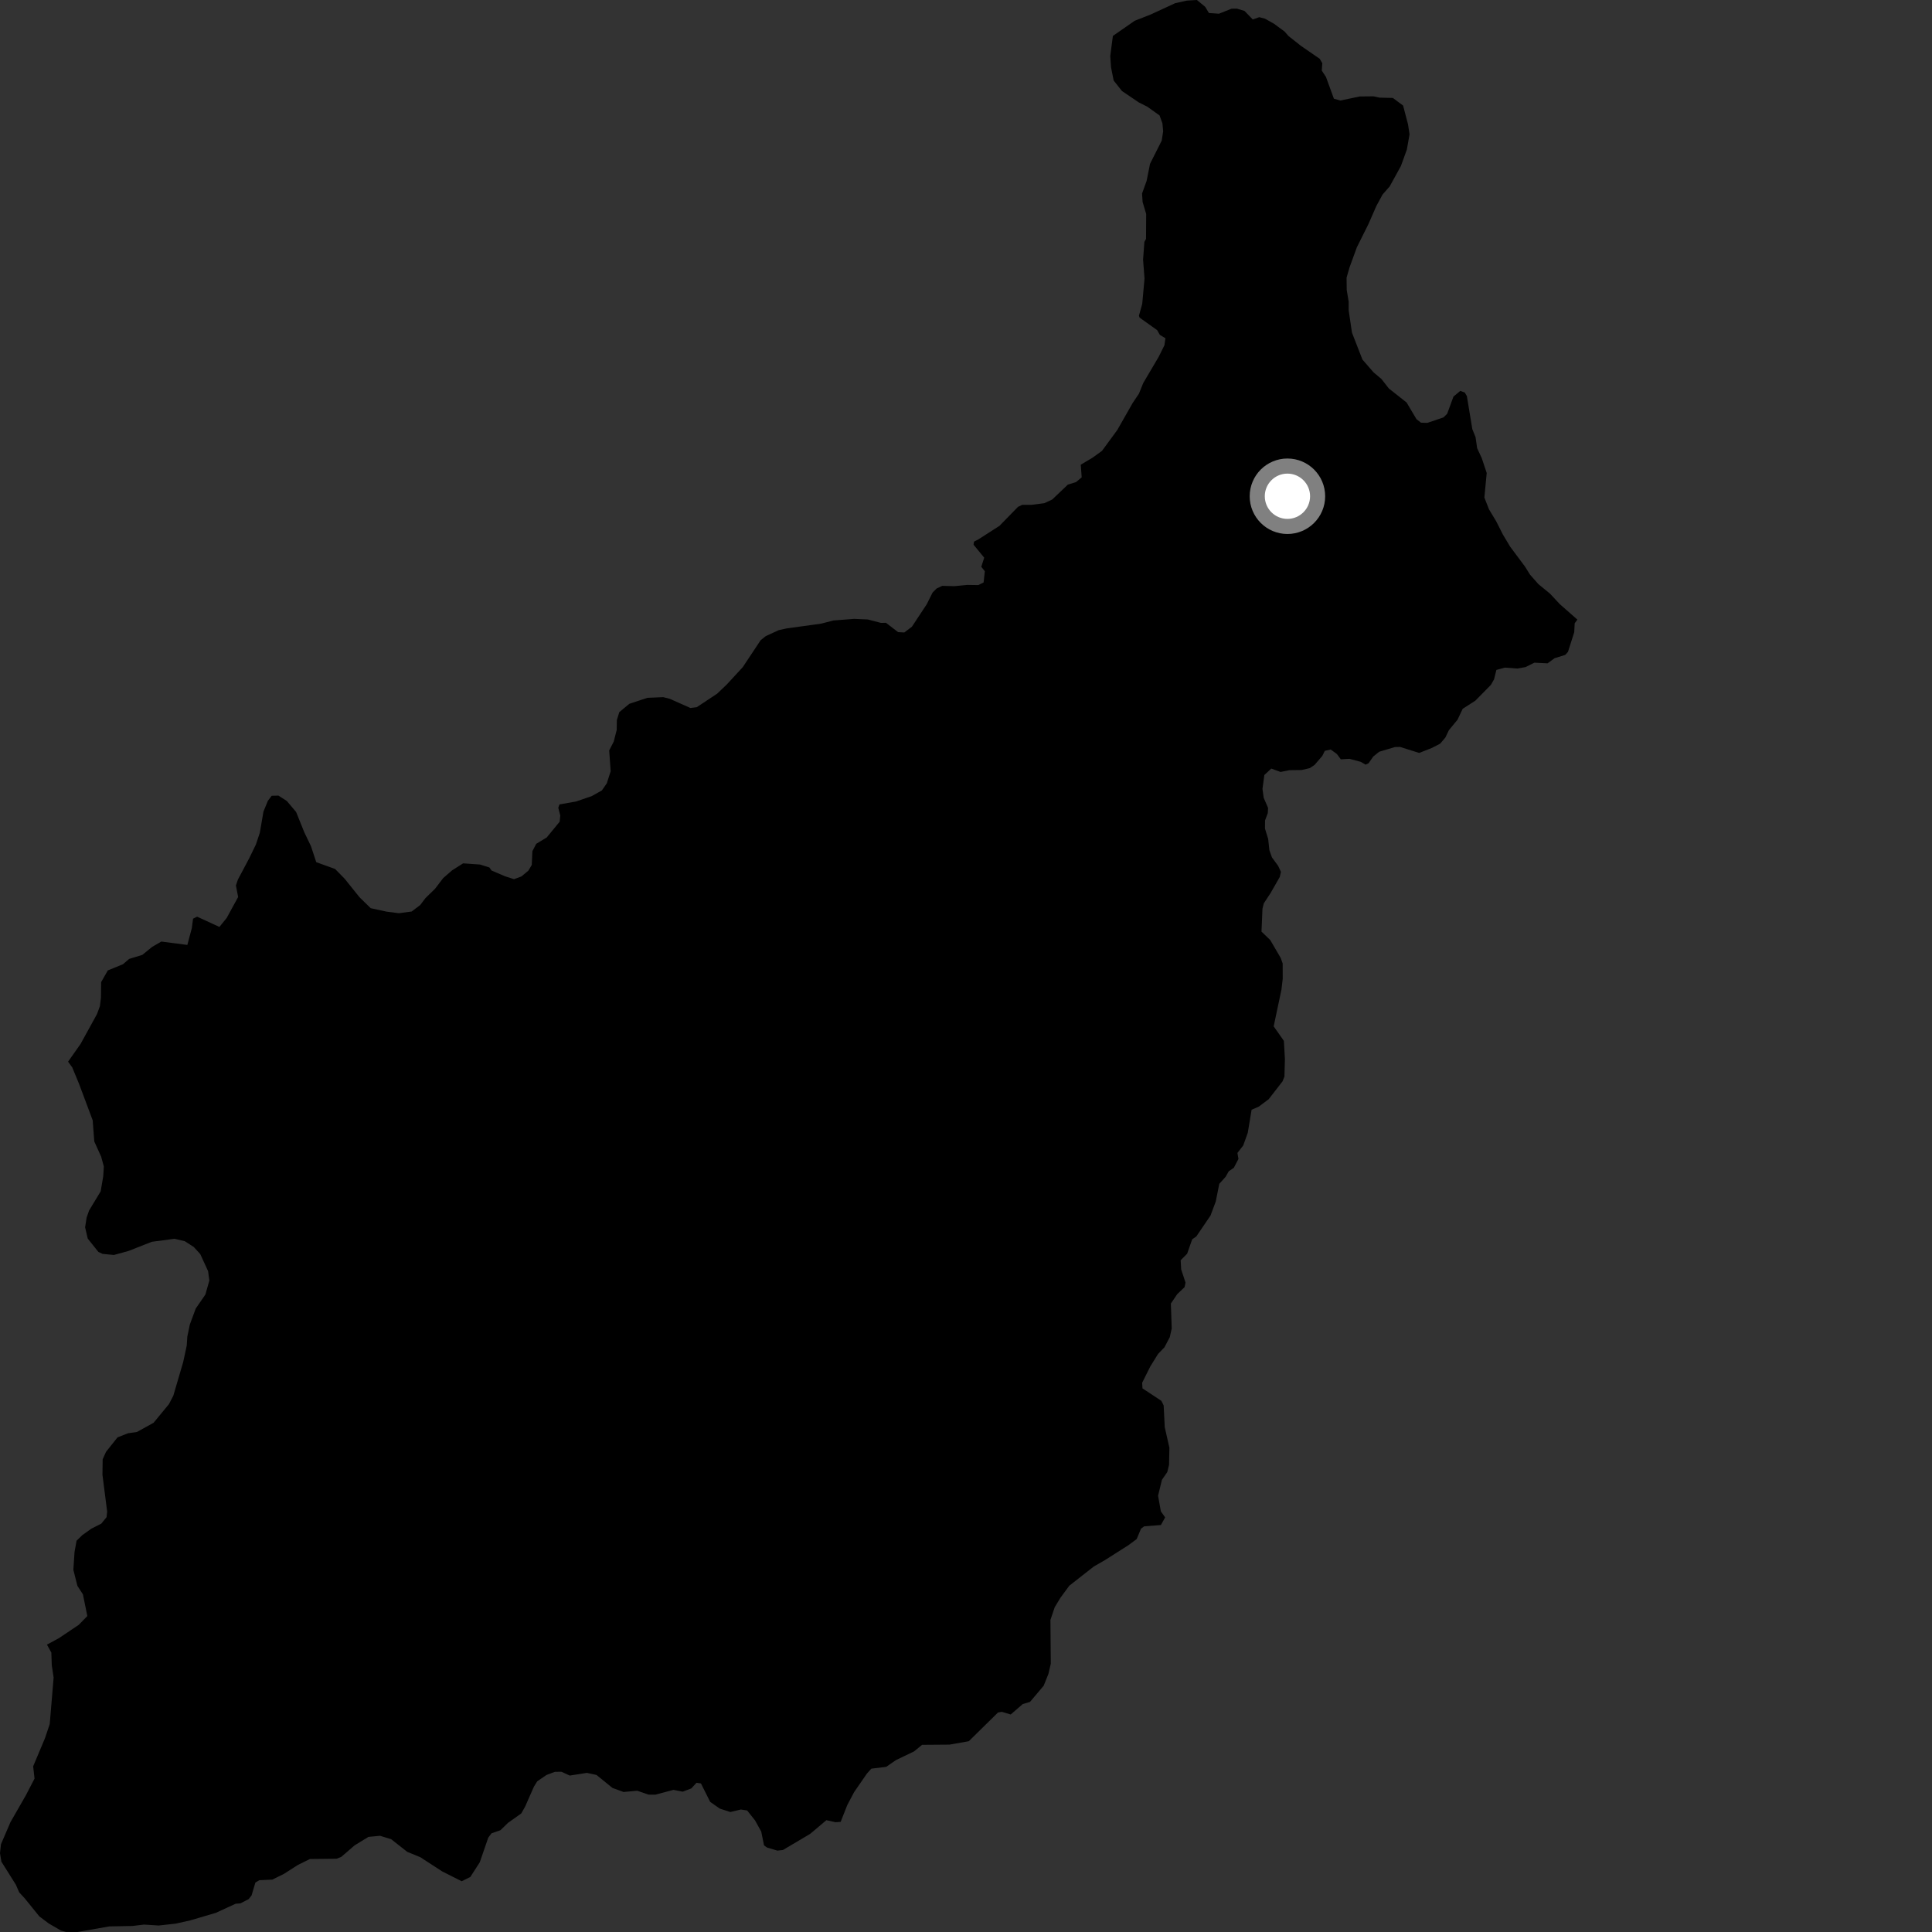 <?xml version="1.0" encoding="utf-8" ?>
<svg baseProfile="full" height="1024" version="1.1" width="1024" xmlns="http://www.w3.org/2000/svg" xmlns:ev="http://www.w3.org/2001/xml-events" xmlns:xlink="http://www.w3.org/1999/xlink"><rect width="100%" height="100%" fill="#333333" stroke="none"/><defs /><polygon fill="black" points="772.522,381.459 775.251,375.691 781.958,371.375 790.186,363.02 791.885,360.048 793.113,355.079 797.607,353.853 804.271,354.333 808.579,353.558 813.266,351.23 820.237,351.588 823.924,348.876 829.609,347.115 831.052,345.512 834.374,335.078 834.626,330.326 836.047,328.403 826.723,320.209 821.553,314.662 815.396,309.609 810.953,304.576 808.279,300.307 800.427,289.768 796.521,283.246 793.12,276.493 789.207,269.973 786.748,263.705 787.989,250.701 785.368,242.836 782.914,237.539 782.087,231.737 780.362,227.44 777.464,209.908 776.344,208.039 773.969,207.177 770.364,210.203 767.021,219.324 765.066,221.237 756.494,224.141 753.14,224.029 750.761,222.165 745.524,213.331 736.127,205.909 732.201,200.884 728.011,197.349 722.111,190.557 716.568,176.302 714.835,164.518 714.835,159.976 713.789,153.679 713.715,147.15 715.289,141.701 719.179,131.042 725.34,118.682 729.451,109.273 732.79,103.097 736.557,98.821 742.516,87.986 745.671,79.246 747.084,71.216 746.288,65.928 743.669,55.945 738.234,51.907 731.217,51.757 727.982,51.057 720.698,51.13 710.408,53.284 706.996,52.324 702.793,40.789 700.57,37.418 700.85,33.501 699.509,31.181 689.542,24.313 682.929,19.095 680.843,16.703 675.274,12.608 670.45,9.891 667.416,9.111 663.994,10.32 659.622,5.798 655.592,4.573 652.744,4.607 646.077,7.263 640.747,6.894 638.797,3.638 634.39,0.0 629.117,0.309 622.885,1.684 609.885,7.687 601.393,11.026 589.848,19.042 588.459,29.72 588.876,35.692 590.264,42.687 594.662,48.242 603.578,54.272 608.136,56.578 614.593,61.184 616.113,65.382 616.498,69.576 615.733,74.537 609.544,86.812 607.736,95.856 605.318,102.555 605.601,107.046 607.495,113.394 607.42,126.582 606.542,128.238 605.854,137.64 606.621,147.64 605.41,161.043 603.654,167.343 604.011,168.348 613.308,174.976 614.753,177.488 617.713,179.279 617.161,183.001 614.101,189.172 605.961,202.97 603.654,208.658 600.345,213.58 592.204,227.875 584.096,238.947 579.068,242.587 572.829,246.293 573.319,253.012 570.314,255.515 565.993,256.847 557.702,264.742 553.535,266.693 546.676,267.585 541.772,267.577 539.559,268.638 529.754,278.696 518.622,285.846 516.25,287.07 516.004,288.706 521.658,295.585 520.098,300.41 521.981,302.779 521.327,308.711 518.541,310.104 512.648,310.018 505.855,310.683 499.387,310.515 496.435,311.916 494.304,314.041 491.191,320.268 483.324,332.181 479.302,335.217 476.027,335.054 469.555,330.088 466.935,330.151 459.972,328.334 452.73,328.007 441.7,328.871 435.185,330.547 416.915,333.072 412.659,334.017 405.857,337.172 403.155,339.327 393.7,353.576 385.261,362.742 380.109,367.657 369.285,374.834 365.926,375.246 355.046,370.406 351.534,369.502 343.109,369.862 333.543,373.041 328.248,377.435 326.943,381.657 326.866,386.879 325.289,393.079 322.881,397.738 323.664,408.769 321.623,415.149 319.006,418.948 313.615,421.968 305.284,424.816 296.546,426.354 295.898,428.151 296.959,432.239 296.633,435.518 289.767,443.884 284.22,447.232 282.175,451.154 281.847,458.433 280.048,461.461 276.377,464.52 272.452,465.983 267.63,464.424 260.523,461.391 259.404,459.78 254.433,458.219 245.472,457.59 239.696,461.242 234.899,465.406 230.571,471.077 225.513,475.992 222.728,479.685 218.181,483.12 211.427,484.026 204.941,483.199 196.478,481.356 190.551,475.557 182.683,465.756 177.612,460.582 167.616,456.964 164.823,448.503 161.294,441.156 156.944,430.365 152.012,424.533 147.579,421.685 144,421.774 141.956,424.496 139.626,430.197 137.717,441.382 135.633,447.595 132.027,455.02 126.108,466.166 125.045,469.319 126.22,475.427 120.144,486.541 116.287,491.297 104.467,485.85 102.327,486.917 101.674,491.917 99.29,500.836 85.512,499.04 80.633,501.875 75.438,506.109 68.443,508.253 65.164,511.065 57.139,514.347 53.597,520.556 53.506,528.827 52.943,533.304 51.394,537.515 42.683,553.34 36.082,562.71 38.287,565.731 41.91,574.5 49.125,593.778 49.97,604.991 53.602,613.017 55.039,618.271 54.709,623.492 53.353,631.447 47.222,641.579 45.92,645.292 45.103,650.514 46.519,656.506 52.153,663.558 54.39,664.585 60.378,665.163 68.153,663.02 80.456,658.176 92.476,656.576 97.971,657.879 102.683,660.916 106.134,664.686 110.275,673.697 110.96,678.69 108.857,686.139 103.746,693.554 100.624,701.99 99.282,708.45 98.972,713.188 97.101,721.886 91.861,739.755 89.537,744.22 81.408,754.091 72.583,758.973 67.839,759.663 62.307,761.829 56.209,769.479 54.413,773.445 54.301,781.663 56.791,801.126 56.488,804.107 53.692,807.56 48.42,810.229 43.622,813.654 40.587,816.604 39.507,822.567 38.882,832.023 41.023,840.527 43.95,845.052 46.285,856.538 41.727,861.214 31.16,868.297 24.886,871.674 27.215,875.92 27.437,882.648 28.423,889.131 26.359,913.792 23.848,921.259 17.575,936.192 18.306,942.674 13.798,951.382 5.535,965.803 0.512,977.495 0.0,982.221 0.735,986.722 8.426,998.959 10.158,1002.96 13.139,1006.207 20.836,1015.713 25.806,1019.463 32.278,1023.221 35.017,1023.98 41.161,1024.0 57.9,1021.039 70.127,1020.808 76.376,1020.071 84.136,1020.566 93.134,1019.567 100.9,1017.828 114.429,1013.833 124.921,1009.005 127.387,1008.841 131.812,1006.562 133.348,1004.584 135.36,997.796 137.429,996.555 144.331,996.232 150.478,993.204 157.863,988.473 164.251,985.315 178.377,985.167 180.847,984.213 187.991,978.054 195.278,973.591 201.445,973.011 207.356,974.837 215.868,981.535 222.766,984.351 234.357,991.88 244.697,997.101 249.285,994.831 254.298,987.032 258.791,973.982 260.511,971.695 265.245,970.051 269.279,966.13 276.272,961.168 278.303,957.589 283.01,946.913 284.746,944.128 289.689,940.753 294.107,939.102 297.586,939.076 301.977,941.088 311.046,939.657 316.156,940.767 324.611,947.64 330.5,949.789 337.76,949.127 343.675,951.183 347.37,951.21 356.945,948.663 361.859,949.622 366.409,947.897 369.164,944.909 371.512,945.257 376.413,955.038 381.511,958.595 387.076,960.404 392.696,959.08 396.003,959.587 400.181,964.841 403.47,970.777 404.949,978.068 406.458,979.192 412.001,980.864 414.939,980.555 429.36,972.021 437.996,964.739 442.876,965.818 445.563,965.63 449.084,956.693 452.697,949.865 459.503,940.011 461.811,937.431 469.71,936.468 474.856,932.9 484.481,928.277 488.722,924.8 503.257,924.688 513.486,922.883 528.946,907.675 530.955,907.298 535.697,908.714 542.066,903.19 545.907,902.061 553.172,893.459 555.675,887.239 556.943,881.77 556.751,858.599 559.013,851.879 562.011,846.913 566.75,840.457 579.697,830.319 585.685,826.866 598.127,818.959 602.489,815.711 604.755,810.218 606.458,808.986 615.303,808.286 617.548,804.243 615.283,801.051 613.797,792.772 615.845,784.334 618.687,780.216 619.614,776.436 619.809,767.353 617.349,756.484 616.76,744.905 615.536,742.455 605.539,735.868 605.372,732.883 609.662,724.283 613.801,717.607 617.179,714.1 620.011,708.713 621.039,704.118 620.578,690.922 623.967,685.915 627.841,682.219 628.352,679.803 626.05,672.807 625.775,667.948 629.208,664.496 631.878,656.872 634.062,655.349 641.591,644.282 644.373,636.847 646.247,627.467 649.624,623.704 651.264,620.798 653.946,618.961 656.401,614.265 655.865,611.072 658.939,607.118 661.354,600.364 663.369,588.186 667.17,586.539 672.421,582.614 679.764,573.154 680.779,570.612 681.03,561.279 680.485,551.688 675.081,543.989 679.2,524.484 679.868,518.767 679.84,510.644 678.765,507.674 673.246,498.23 668.619,493.769 669.14,481.563 669.853,478.772 673.436,473.333 678.285,464.852 678.922,462.123 677.455,458.943 674.142,454.417 672.806,450.62 672.157,444.693 670.465,439.136 670.497,434.85 671.956,430.945 672.099,428.2 669.779,422.832 669.139,418.156 670.125,410.766 673.811,407.366 678.707,409.152 683.383,408.211 689.909,408.13 694.207,407.122 696.774,405.399 700.856,400.64 702.174,397.973 705.29,397.249 708.58,399.644 710.669,402.457 715.213,402.184 721.24,403.788 723.784,405.285 725.35,404.551 727.875,400.959 731.003,398.438 739.372,395.94 742.049,395.89 752.193,399.07 758.757,396.496 763.325,394.157 766.099,390.877 767.933,387.028 772.522,381.459" /><circle cx="682.365" cy="263.025" fill="rgb(100%,100%,100%)" r="16" stroke="grey" stroke-width="8" /></svg>